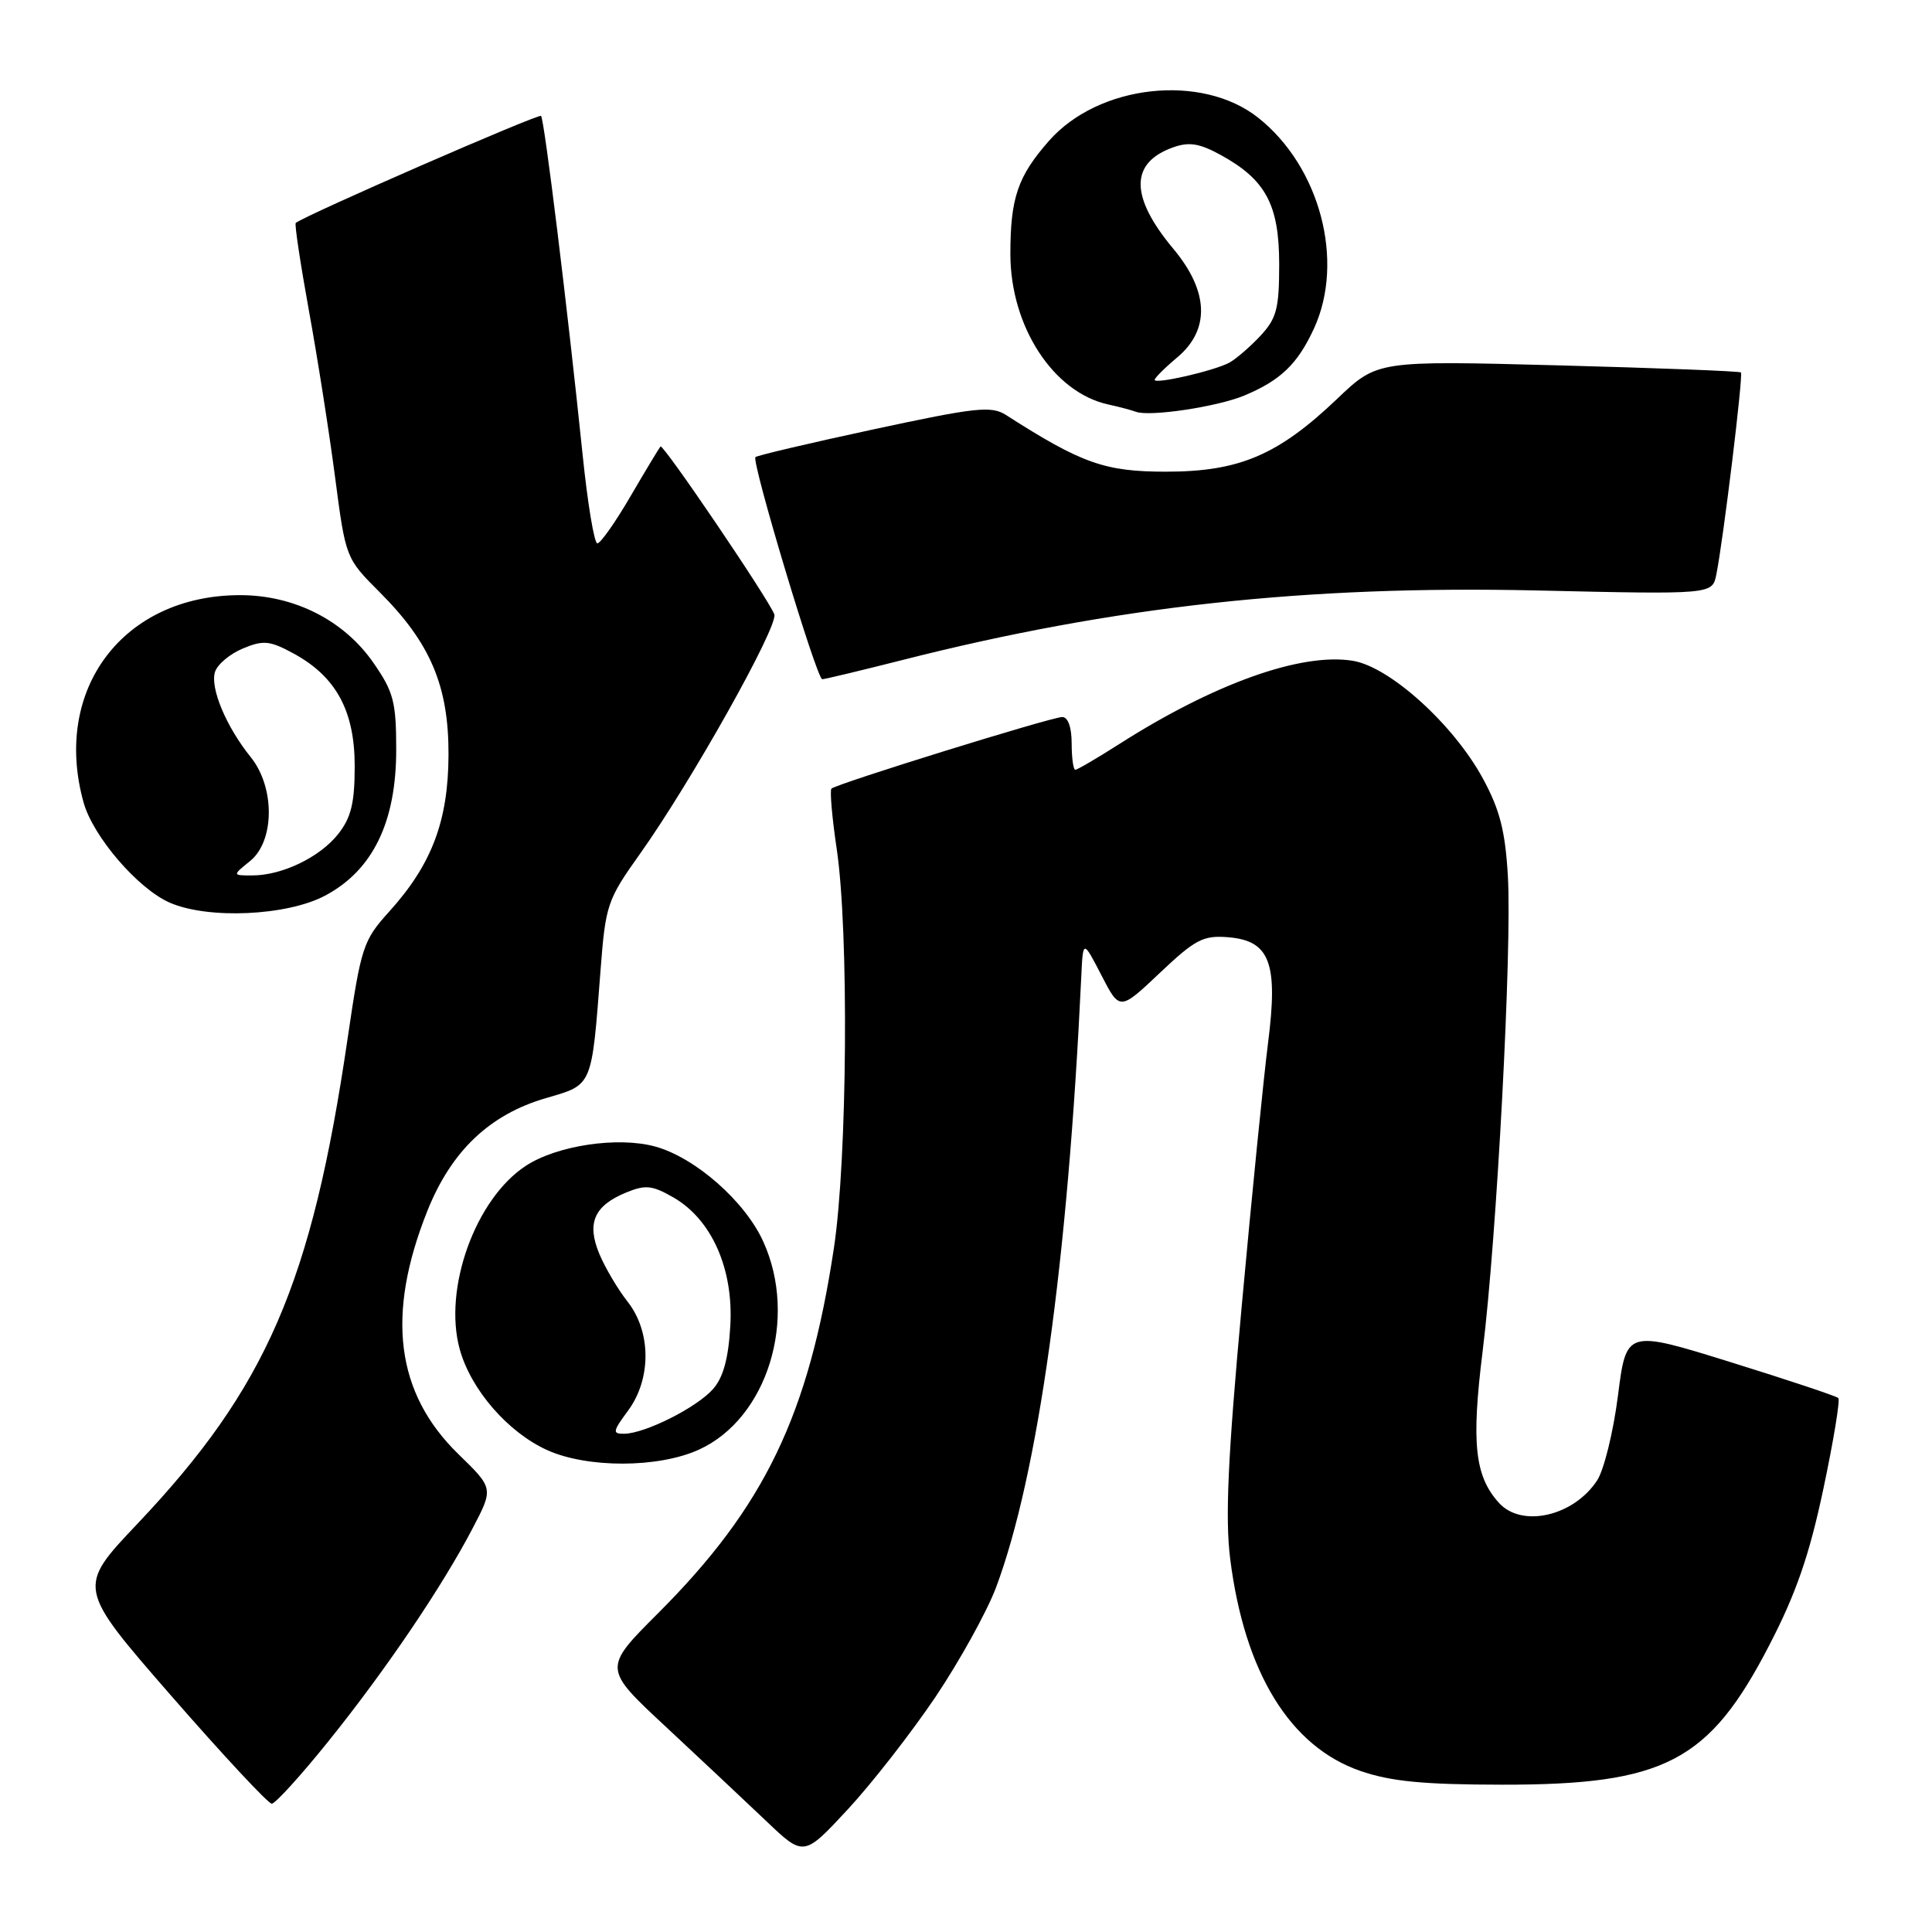<?xml version="1.0" encoding="UTF-8" standalone="no"?>
<!DOCTYPE svg PUBLIC "-//W3C//DTD SVG 1.1//EN" "http://www.w3.org/Graphics/SVG/1.1/DTD/svg11.dtd" >
<svg xmlns="http://www.w3.org/2000/svg" xmlns:xlink="http://www.w3.org/1999/xlink" version="1.1" viewBox="0 0 256 256">
 <g >
 <path fill="currentColor"
d=" M 123.96 224.85 C 127.16 220.08 130.77 213.56 131.98 210.35 C 137.54 195.48 141.49 167.24 143.27 129.50 C 143.50 124.50 143.50 124.50 145.94 129.22 C 148.37 133.94 148.37 133.94 153.69 128.91 C 158.39 124.46 159.44 123.92 162.75 124.19 C 168.28 124.65 169.38 127.59 168.02 138.22 C 167.44 142.77 165.87 158.43 164.54 173.00 C 162.69 193.18 162.33 201.19 163.01 206.58 C 164.91 221.63 170.94 231.44 180.26 234.66 C 184.29 236.05 188.61 236.47 199.00 236.48 C 220.58 236.51 226.47 233.44 234.46 217.96 C 238.00 211.12 239.75 206.05 241.60 197.31 C 242.95 190.94 243.84 185.51 243.59 185.25 C 243.33 184.99 236.90 182.85 229.31 180.49 C 215.50 176.20 215.50 176.20 214.39 184.92 C 213.78 189.71 212.54 194.77 211.63 196.16 C 208.52 200.91 201.65 202.48 198.62 199.14 C 195.41 195.59 194.94 191.24 196.46 179.02 C 198.34 163.83 200.36 125.75 199.80 116.06 C 199.45 110.08 198.73 107.27 196.47 103.12 C 192.58 95.98 184.17 88.37 179.27 87.56 C 172.44 86.44 160.88 90.56 148.23 98.64 C 145.33 100.49 142.74 102.00 142.48 102.00 C 142.22 102.00 142.00 100.42 142.00 98.50 C 142.00 96.36 141.51 95.00 140.75 95.01 C 139.30 95.02 110.81 103.86 110.17 104.50 C 109.94 104.73 110.25 108.33 110.87 112.50 C 112.49 123.38 112.28 153.56 110.50 165.35 C 107.16 187.50 101.32 199.64 87.20 213.76 C 79.90 221.06 79.90 221.06 88.20 228.78 C 92.76 233.03 98.74 238.65 101.50 241.27 C 106.50 246.04 106.50 246.04 112.32 239.77 C 115.52 236.32 120.75 229.61 123.96 224.85 Z  M 43.50 230.75 C 51.05 221.37 58.55 210.31 62.62 202.52 C 65.40 197.21 65.40 197.21 60.76 192.70 C 52.44 184.61 51.12 174.23 56.64 160.42 C 59.82 152.49 64.89 147.67 72.36 145.50 C 78.57 143.69 78.38 144.14 79.58 128.50 C 80.24 119.89 80.47 119.22 84.80 113.14 C 91.56 103.65 103.18 82.92 102.60 81.40 C 101.80 79.32 87.88 58.79 87.52 59.16 C 87.35 59.35 85.56 62.31 83.55 65.75 C 81.55 69.19 79.57 72.00 79.15 72.00 C 78.74 72.00 77.86 66.71 77.20 60.25 C 75.19 40.76 72.13 15.80 71.69 15.36 C 71.36 15.03 40.43 28.52 39.19 29.54 C 39.01 29.68 39.80 34.90 40.93 41.15 C 42.07 47.39 43.63 57.33 44.40 63.23 C 45.80 73.94 45.82 73.98 50.30 78.46 C 57.04 85.19 59.46 90.91 59.43 100.00 C 59.40 108.77 57.22 114.54 51.58 120.78 C 48.11 124.62 47.85 125.42 46.05 137.68 C 41.30 170.05 35.30 183.87 18.19 201.93 C 10.20 210.36 10.20 210.36 22.67 224.68 C 29.54 232.56 35.54 239.00 36.01 239.00 C 36.47 239.00 39.85 235.29 43.50 230.75 Z  M 92.60 192.09 C 101.68 187.97 105.78 174.70 101.13 164.50 C 98.71 159.17 92.12 153.38 86.81 151.92 C 81.88 150.57 73.80 151.77 69.67 154.48 C 63.00 158.85 58.71 170.74 60.91 178.76 C 62.38 184.12 67.28 189.77 72.49 192.14 C 77.82 194.55 87.22 194.54 92.60 192.09 Z  M 43.07 118.68 C 49.38 115.34 52.50 108.95 52.50 99.36 C 52.50 93.00 52.15 91.67 49.49 87.84 C 45.59 82.20 39.00 78.86 31.82 78.86 C 16.34 78.86 6.91 91.33 11.07 106.32 C 12.33 110.85 18.28 117.77 22.50 119.61 C 27.58 121.83 38.01 121.36 43.07 118.68 Z  M 119.52 87.47 C 147.56 80.34 173.08 77.55 203.66 78.24 C 226.89 78.77 226.89 78.77 227.42 76.14 C 228.34 71.60 231.01 49.67 230.68 49.35 C 230.51 49.18 219.60 48.76 206.44 48.41 C 182.50 47.78 182.50 47.78 177.21 52.82 C 169.35 60.31 164.22 62.50 154.50 62.50 C 146.39 62.50 143.34 61.42 133.30 54.99 C 131.36 53.75 129.33 53.97 115.80 56.88 C 107.39 58.69 100.32 60.35 100.10 60.57 C 99.54 61.12 108.22 90.00 108.95 90.00 C 109.28 90.00 114.04 88.86 119.52 87.47 Z  M 164.88 52.41 C 169.70 50.39 171.95 48.23 174.12 43.50 C 178.21 34.59 174.90 22.09 166.73 15.61 C 159.25 9.67 145.56 11.18 138.98 18.68 C 134.85 23.38 133.88 26.24 133.88 33.65 C 133.88 43.24 139.56 51.99 146.83 53.59 C 148.30 53.91 149.95 54.35 150.50 54.56 C 152.32 55.25 161.27 53.91 164.88 52.41 Z  M 83.22 186.92 C 86.32 182.72 86.30 176.47 83.16 172.48 C 81.87 170.84 80.19 168.00 79.42 166.16 C 77.72 162.08 78.71 159.78 82.93 158.03 C 85.52 156.96 86.40 157.05 89.22 158.66 C 94.30 161.58 97.21 168.13 96.77 175.69 C 96.52 180.05 95.83 182.54 94.46 184.08 C 92.28 186.53 85.48 189.94 82.72 189.98 C 81.12 190.00 81.18 189.68 83.22 186.92 Z  M 33.14 114.09 C 36.41 111.44 36.45 104.32 33.22 100.32 C 29.97 96.29 27.82 91.15 28.49 89.03 C 28.81 88.03 30.47 86.64 32.18 85.93 C 34.89 84.80 35.74 84.88 38.86 86.57 C 44.52 89.63 47.00 94.18 47.00 101.51 C 47.00 106.38 46.53 108.33 44.83 110.49 C 42.40 113.58 37.39 116.00 33.42 116.00 C 30.78 116.00 30.78 116.00 33.14 114.09 Z  M 153.00 50.33 C 153.00 50.08 154.35 48.73 156.00 47.35 C 160.36 43.68 160.18 38.61 155.49 32.99 C 149.71 26.07 149.69 21.58 155.43 19.53 C 157.55 18.77 158.93 18.99 161.74 20.53 C 167.71 23.80 169.49 27.11 169.50 34.98 C 169.50 40.91 169.16 42.19 167.00 44.51 C 165.62 45.98 163.77 47.58 162.88 48.06 C 160.86 49.14 153.00 50.95 153.00 50.33 Z "/>
</g>
</svg>